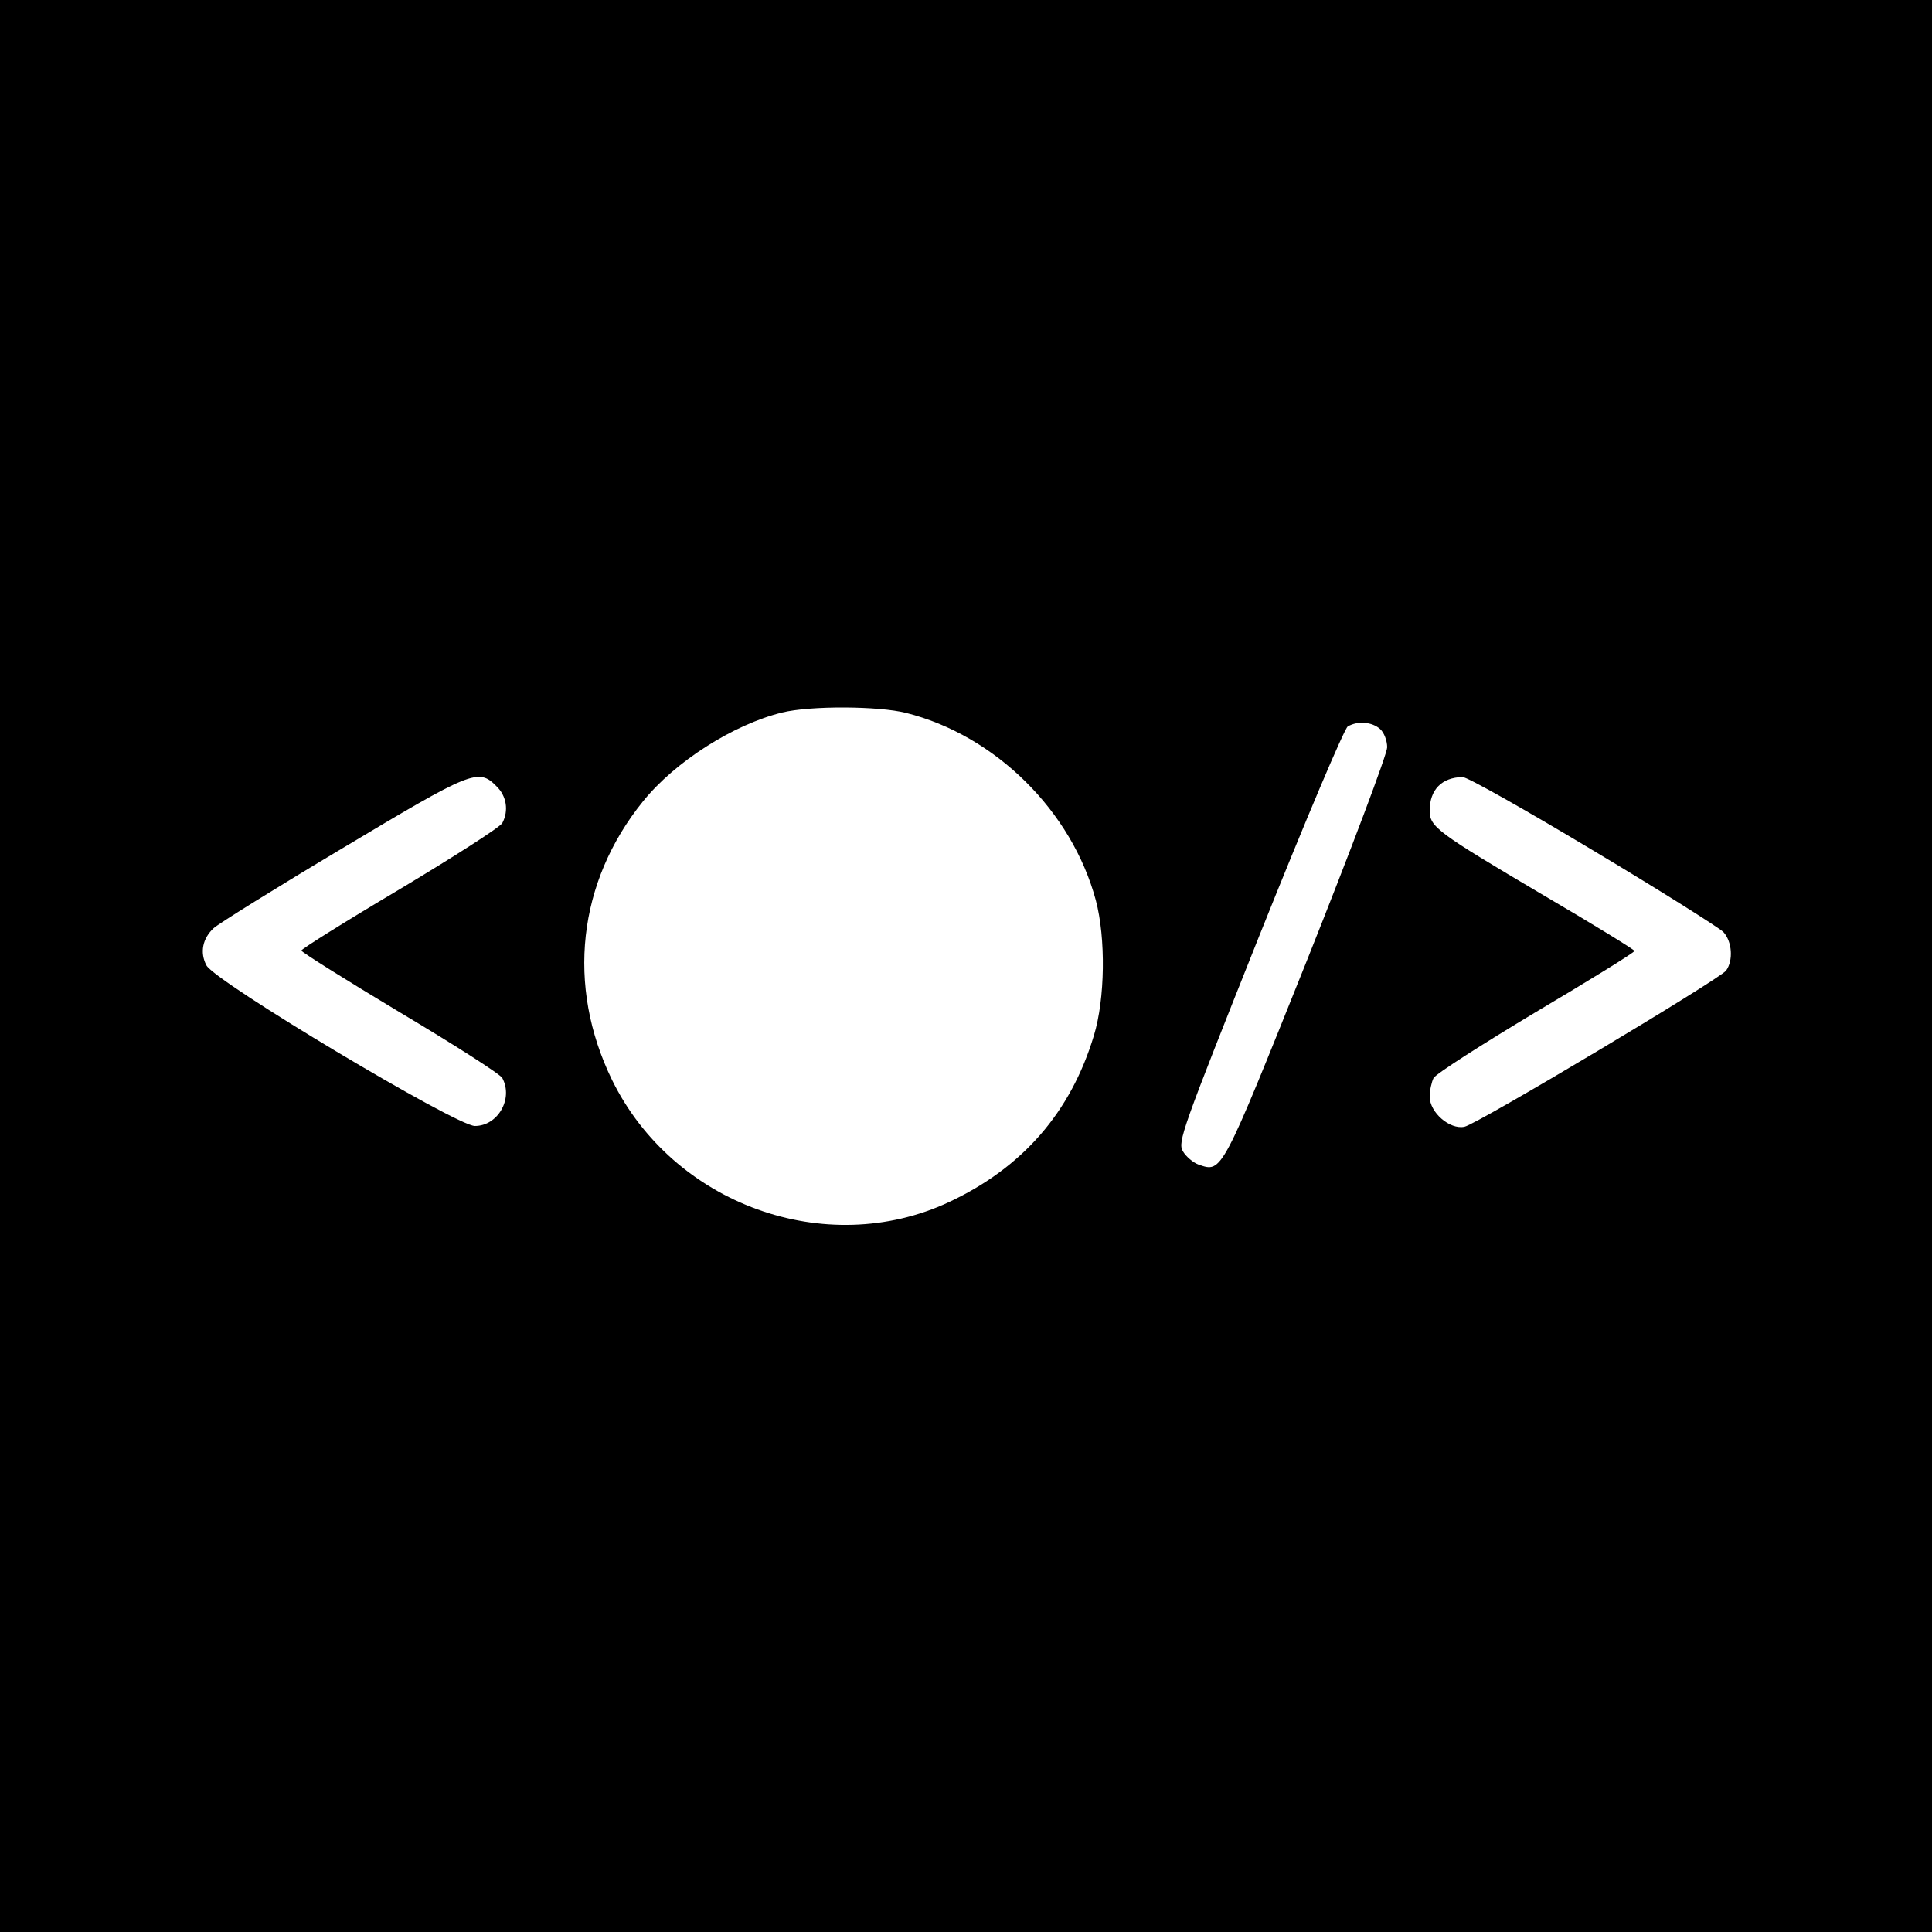<?xml version="1.0" standalone="no"?>
<!DOCTYPE svg PUBLIC "-//W3C//DTD SVG 20010904//EN"
 "http://www.w3.org/TR/2001/REC-SVG-20010904/DTD/svg10.dtd">
<svg version="1.0" xmlns="http://www.w3.org/2000/svg"
 width="500pt" height="500pt" viewBox="0 0 500 500"
 preserveAspectRatio="xMidYMid meet">
<g transform="translate(0,500) scale(0.1,-0.1)"
fill="#000000" stroke="none">
<path d="M0 2500 l0 -2500 2500 0 2500 0 0 2500 0 2500 -2500 0 -2500 0 0
-2500z m2345 655 c231 -58 429 -254 491 -485 26 -98 24 -255 -5 -350 -60 -199
-185 -342 -375 -431 -319 -149 -714 -6 -872 316 -119 244 -89 512 80 721 83
103 234 199 360 230 73 18 250 17 321 -1z m1227 -42 c10 -9 18 -30 18 -47 0
-17 -93 -264 -207 -550 -223 -556 -220 -551 -281 -530 -14 5 -33 21 -41 35
-13 24 -3 53 198 557 122 305 220 536 229 542 26 15 63 12 84 -7z m-2287 -148
c26 -25 32 -63 15 -95 -6 -11 -125 -87 -265 -171 -140 -83 -255 -155 -255
-159 0 -4 115 -76 255 -160 141 -84 260 -160 265 -170 29 -54 -12 -124 -71
-124 -48 0 -674 374 -695 416 -17 33 -10 69 19 96 12 11 161 104 332 206 336
201 353 209 400 161z m2838 -166 c174 -104 326 -200 337 -211 23 -25 26 -74 7
-100 -18 -23 -645 -398 -677 -404 -38 -8 -90 37 -90 78 0 16 5 38 10 48 6 11
125 87 265 171 140 83 255 154 255 158 0 3 -107 69 -237 145 -274 162 -293
176 -293 218 0 54 31 86 85 87 11 1 163 -85 338 -190z"/>
</g>
</svg>
